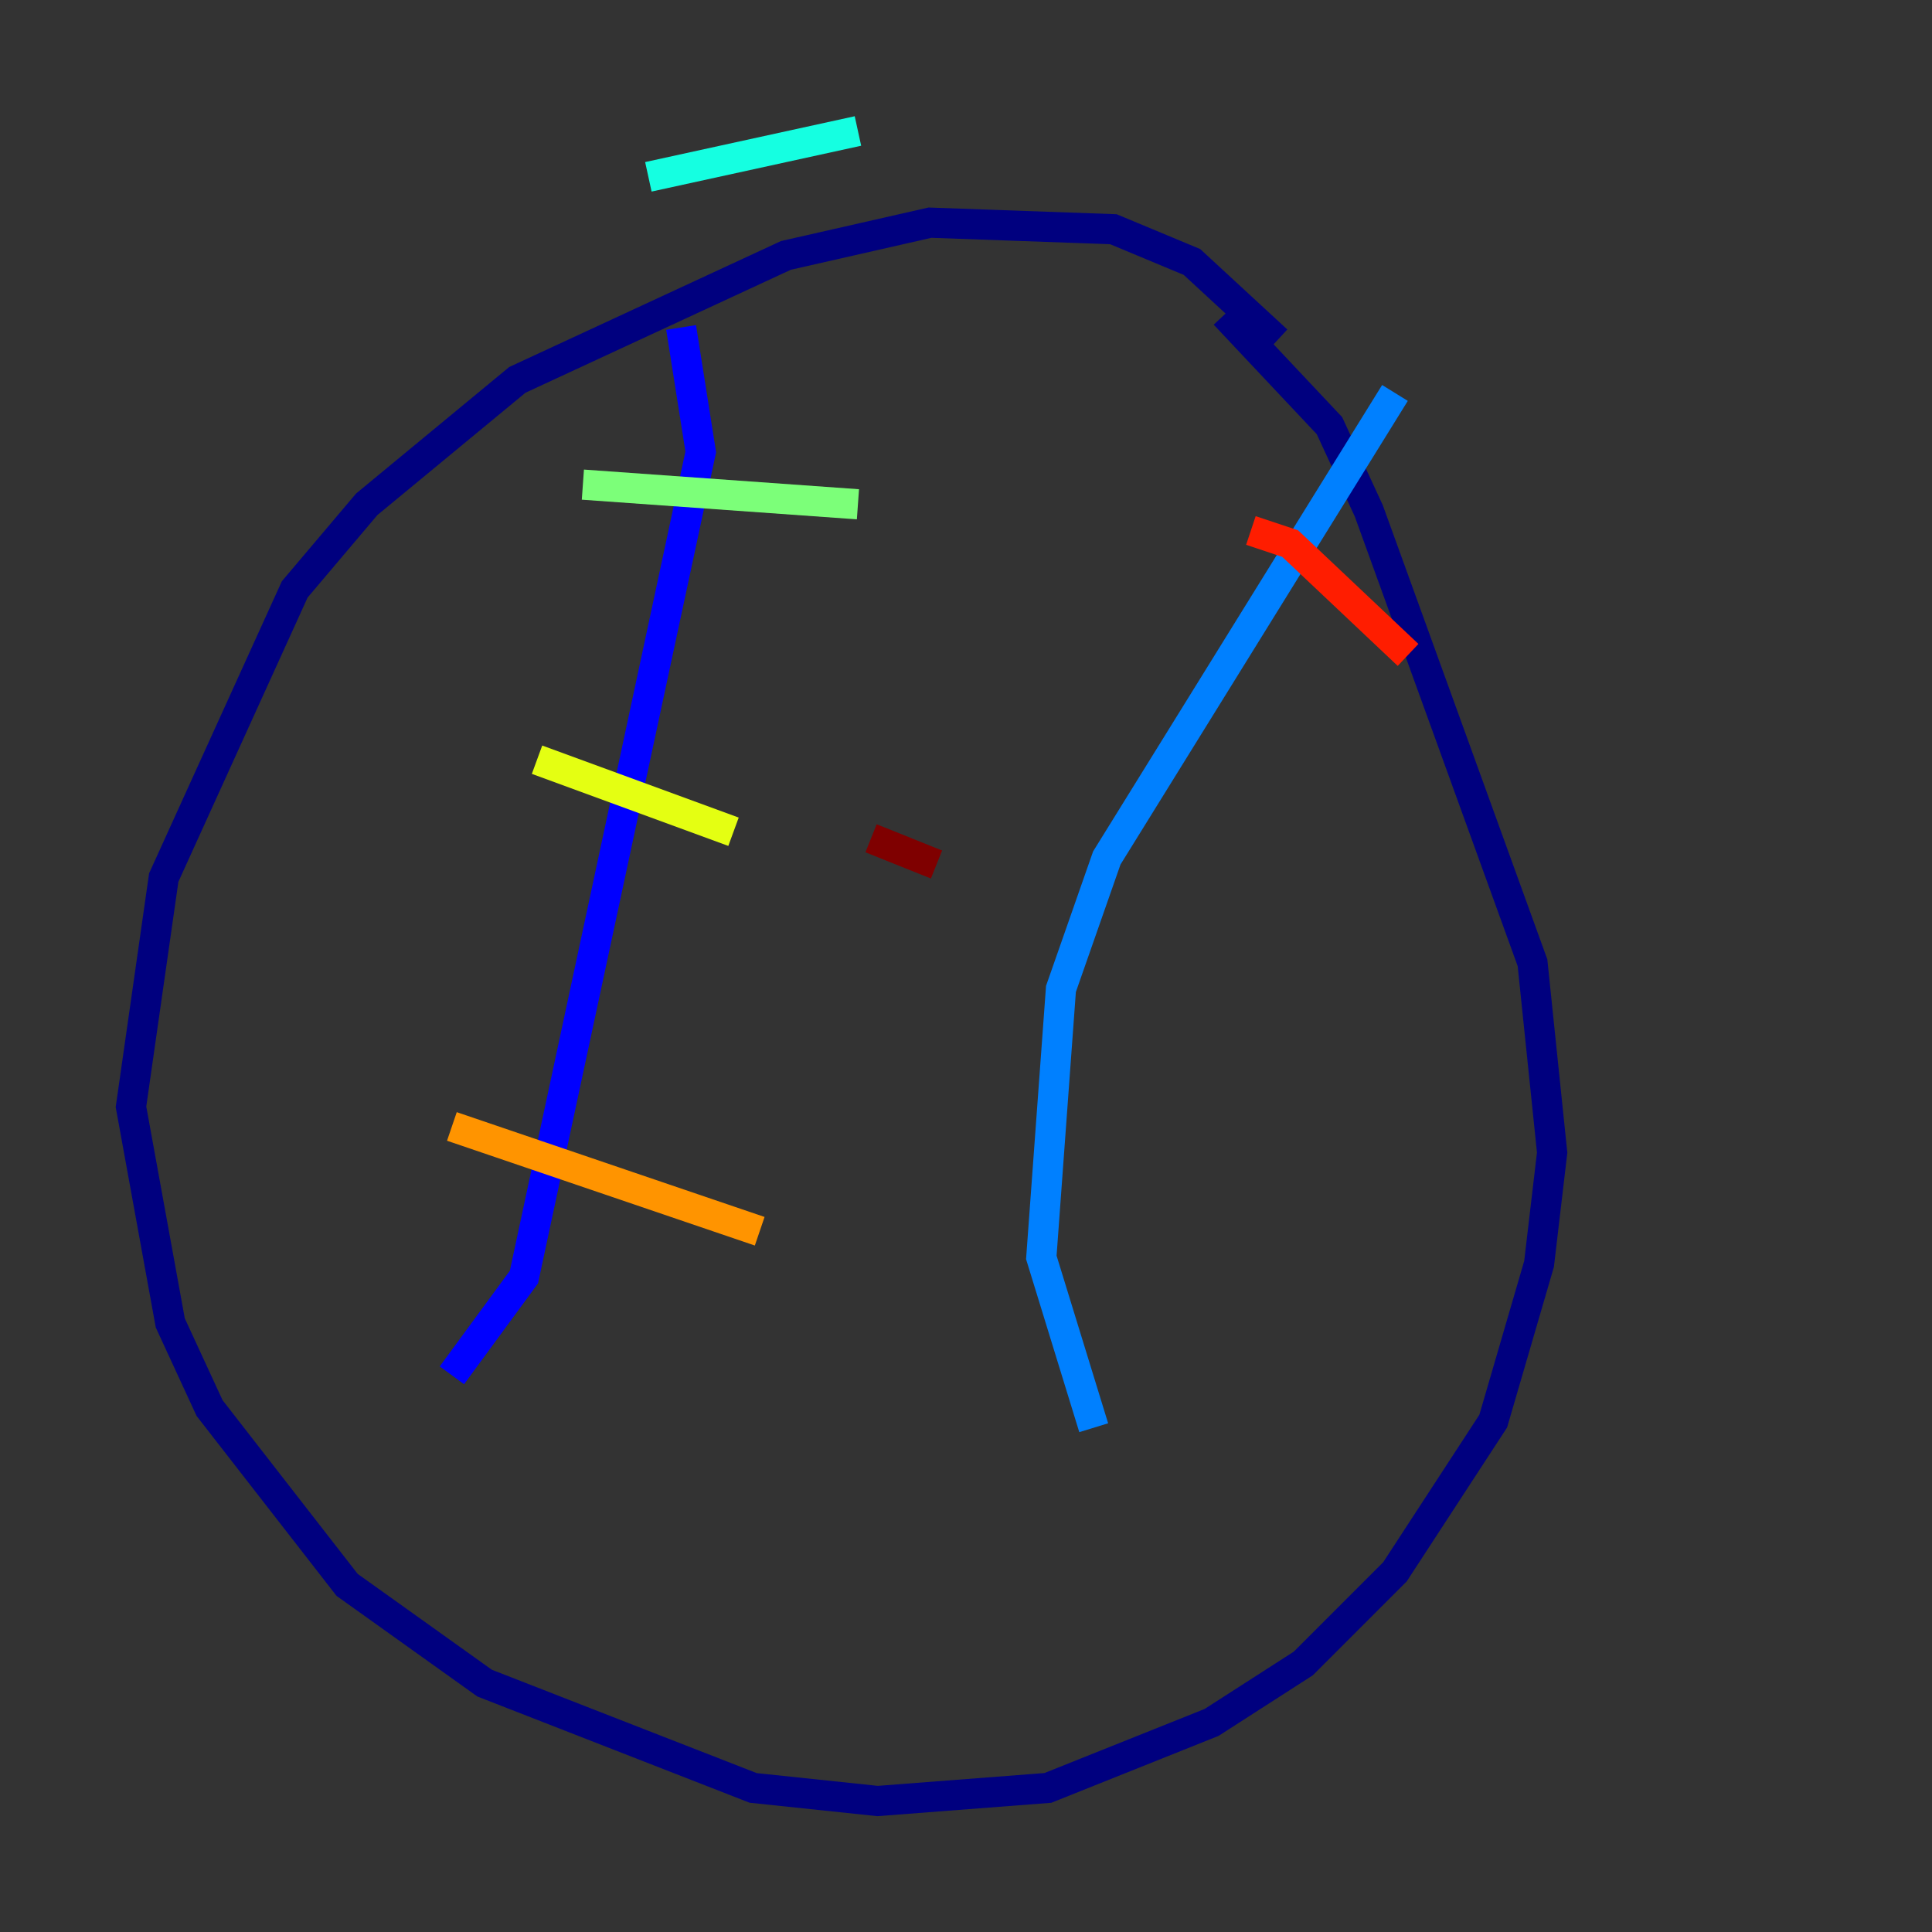 <?xml version="1.0" encoding="utf-8" ?>
<svg baseProfile="tiny" height="128" version="1.2" viewBox="0,0,128,128" width="128" xmlns="http://www.w3.org/2000/svg" xmlns:ev="http://www.w3.org/2001/xml-events" xmlns:xlink="http://www.w3.org/1999/xlink"><rect x="0" y="0" width="128" height="128" fill="#333333" stroke="none"/><defs /><polyline fill="none" points="84.61,22.563 78.969,17.356 73.763,15.186 61.614,14.752 52.068,16.922 34.278,25.166 24.298,33.41 19.525,39.051 10.848,58.142 8.678,73.329 11.281,87.647 13.885,93.288 22.997,105.003 32.108,111.512 49.898,118.454 58.142,119.322 69.424,118.454 80.271,114.115 86.346,110.21 92.42,104.136 98.929,94.156 101.966,83.742 102.834,76.366 101.532,63.783 90.685,33.844 88.081,28.203 81.139,20.827" stroke="#00007f" stroke-width="2" /><polyline fill="none" points="45.125,21.695 46.427,29.939 34.712,84.61 29.939,91.119" stroke="#0000ff" stroke-width="2" /><polyline fill="none" points="92.42,26.034 73.329,56.841 70.291,65.519 68.99,83.308 72.461,94.59" stroke="#0080ff" stroke-width="2" /><polyline fill="none" points="42.956,11.715 56.841,8.678" stroke="#15ffe1" stroke-width="2" /><polyline fill="none" points="38.617,32.108 56.841,33.41" stroke="#7cff79" stroke-width="2" /><polyline fill="none" points="35.58,50.332 48.597,55.105" stroke="#e4ff12" stroke-width="2" /><polyline fill="none" points="29.939,74.63 50.332,81.573" stroke="#ff9400" stroke-width="2" /><polyline fill="none" points="82.875,35.146 85.478,36.014 93.288,43.39" stroke="#ff1d00" stroke-width="2" /><polyline fill="none" points="57.709,55.539 62.047,57.275" stroke="#7f0000" stroke-width="2" /></svg>